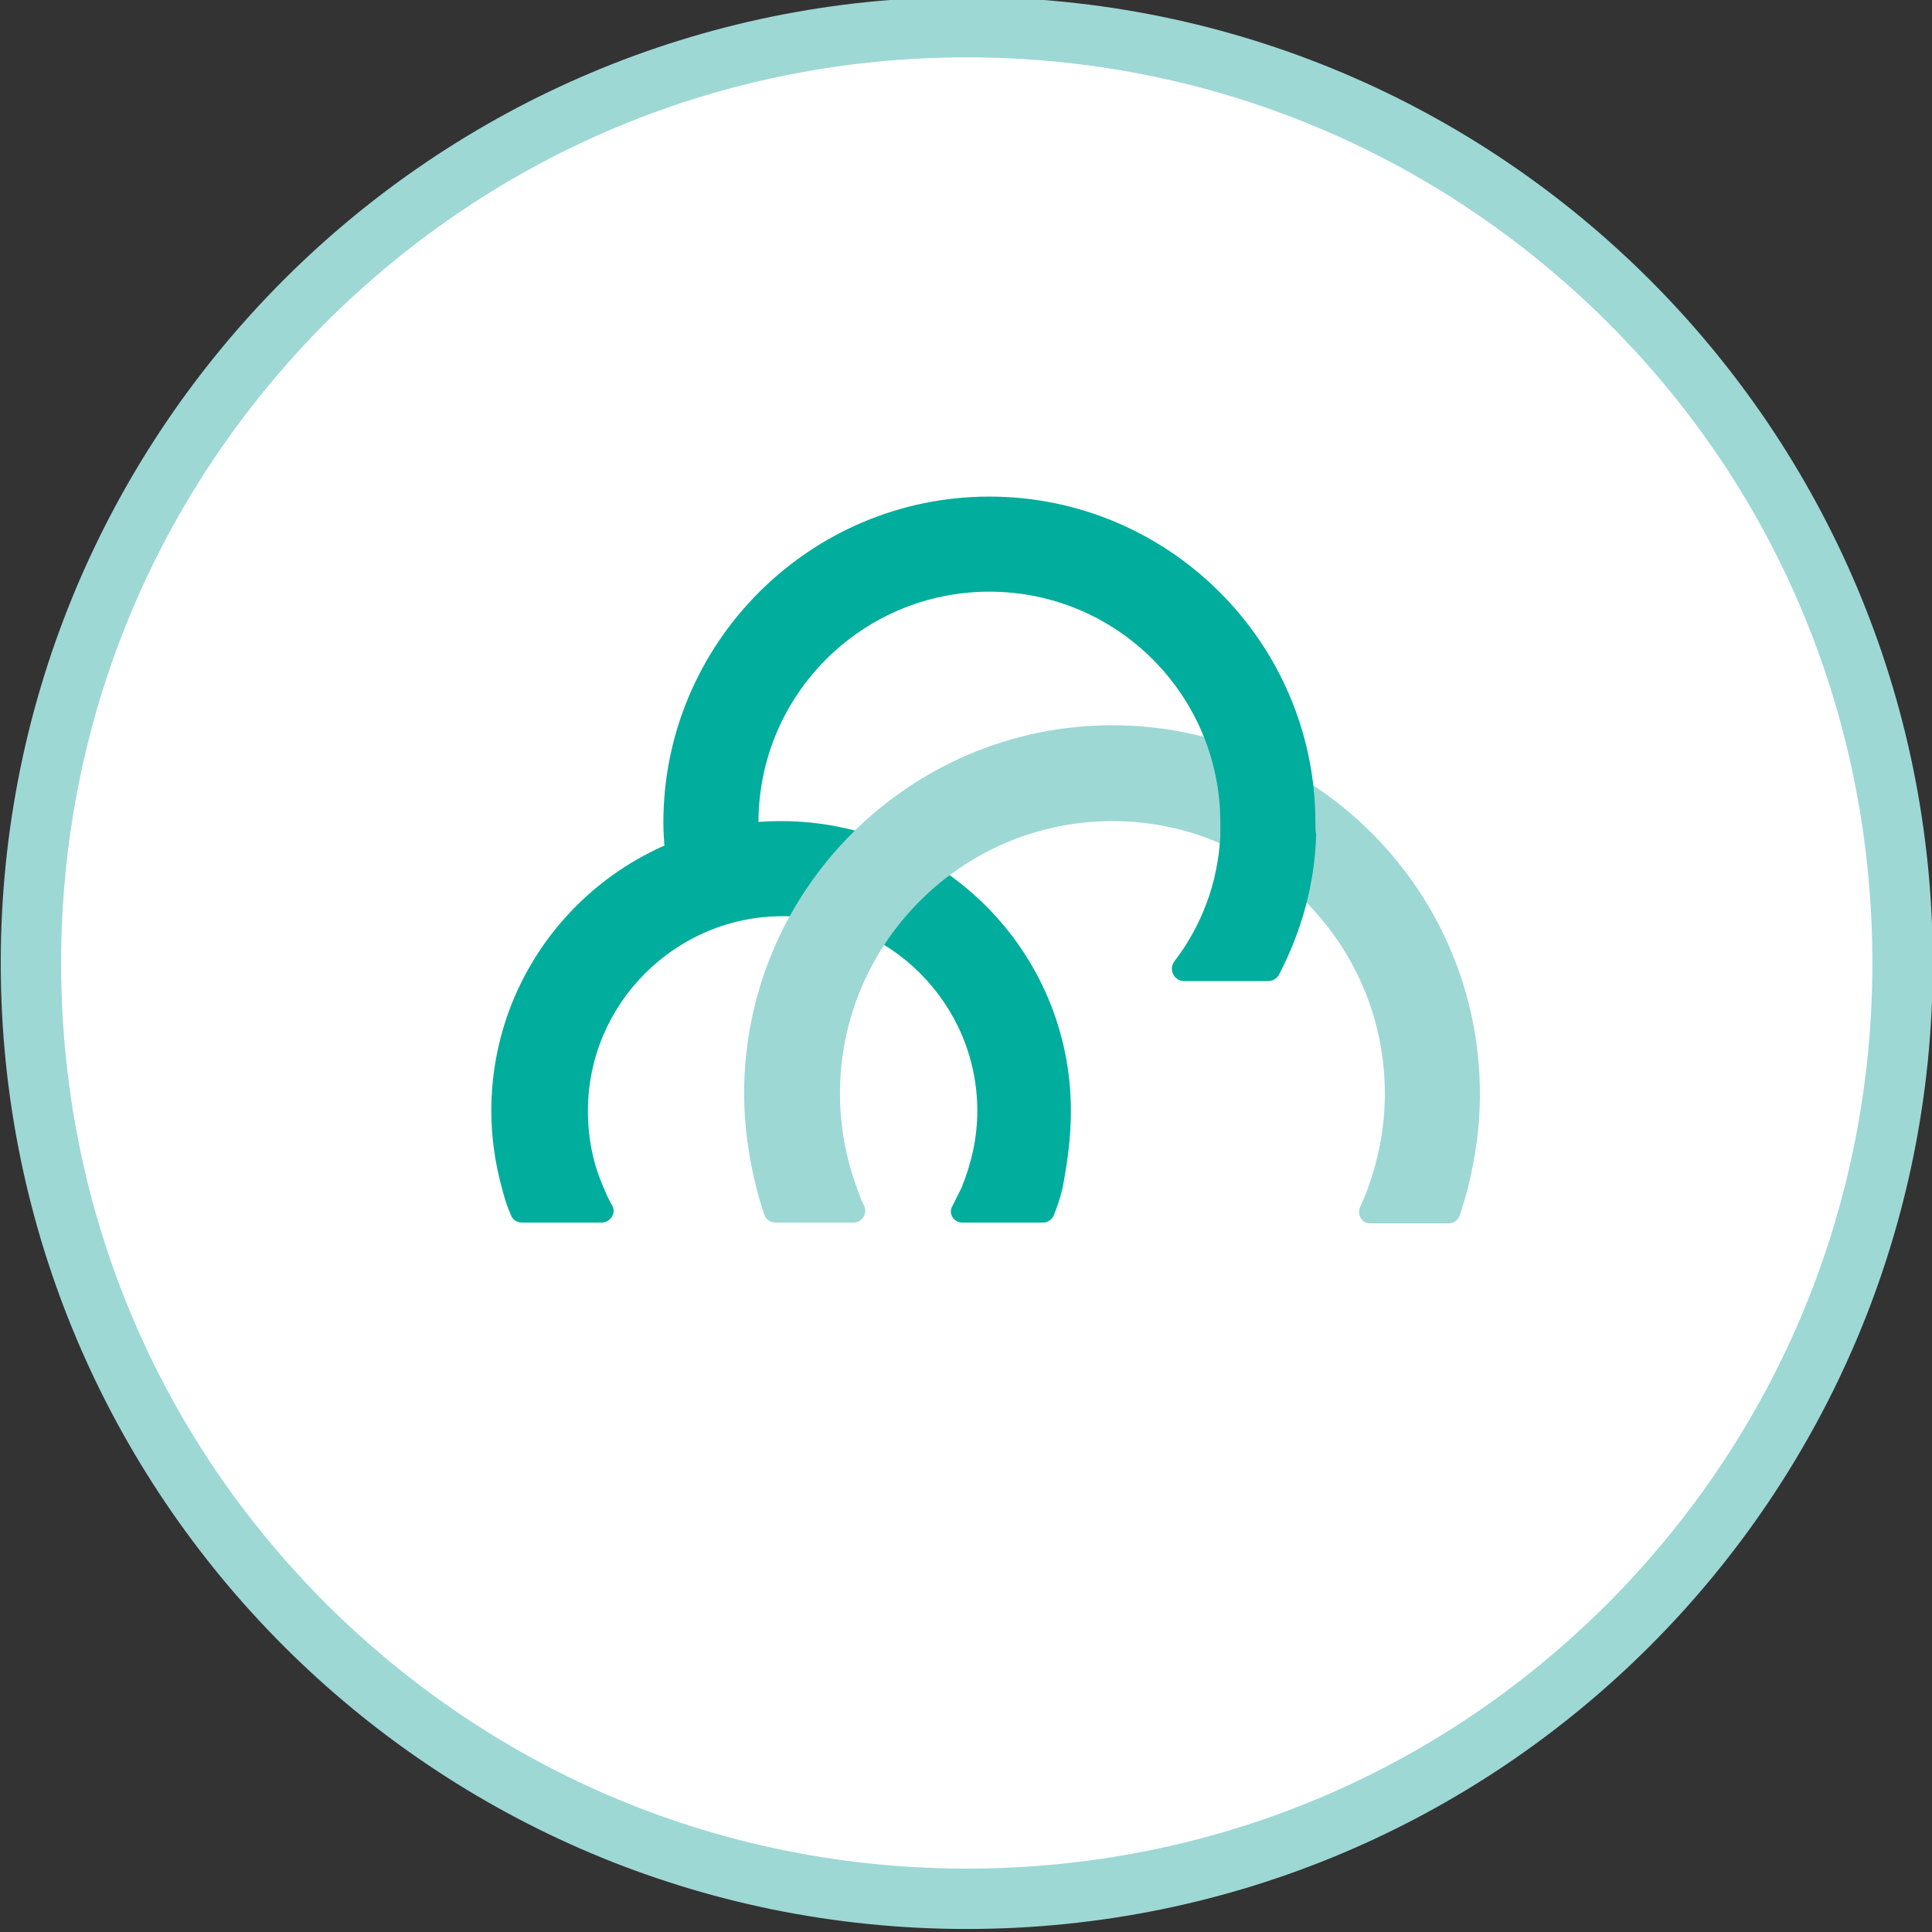 <?xml version="1.0" encoding="utf-8"?>
<!-- Generator: Adobe Illustrator 20.1.0, SVG Export Plug-In . SVG Version: 6.00 Build 0)  -->
<svg version="1.1" id="Layer_1" xmlns="http://www.w3.org/2000/svg" xmlns:xlink="http://www.w3.org/1999/xlink" x="0px" y="0px"
	 viewBox="0 0 256 256" style="enable-background:new 0 0 256 256;" xml:space="preserve">
<rect x="0" y="0" width="256" height="256" fill="#333333" stroke="none"/>
<style type="text/css">
	.st0{fill:#FFFFFF;}
	.st1{fill:#9DD8D5;}
	.st2{fill:#01AD9D;}
</style>
<g>
	<path class="st0" d="M128.1,251.6c-68.4,0-124-55.6-124-124c0-68.4,55.6-124,124-124s124,55.6,124,124
		C252.1,196,196.5,251.6,128.1,251.6z"/>
	<path class="st1" d="M128.1,7.6c32.1,0,62.2,12.5,84.9,35.1s35.1,52.8,35.1,84.9s-12.5,62.2-35.1,84.9
		c-22.7,22.7-52.8,35.1-84.9,35.1s-62.2-12.5-84.9-35.1c-22.7-22.7-35.1-52.8-35.1-84.9s12.5-62.2,35.1-84.9
		C65.9,20.1,96,7.6,128.1,7.6 M128.1-0.4c-70.7,0-128,57.3-128,128s57.3,128,128,128s128-57.3,128-128S198.8-0.4,128.1-0.4
		L128.1-0.4z"/>
</g>
<g>
	<g>
		<path class="st2" d="M141.9,147.2c0-21.2-17.2-38.4-38.4-38.4S65.1,126,65.1,147.2c0,3.5,0.5,6.9,1.4,10.2h0
			c0.3,1.2,0.7,2.5,1.2,3.6c0.2,0.6,0.8,1,1.5,1h10.5c1.2,0,2-1.3,1.4-2.3c-0.4-0.7-0.8-1.5-1.1-2.3h0c-1.4-3.1-2.1-6.6-2.1-10.2
			c0-14.2,11.6-25.8,25.8-25.8s25.8,11.6,25.8,25.8c0,3.6-0.8,7-2.1,10.2h0c-0.4,0.8-0.8,1.6-1.2,2.4c-0.6,1,0.2,2.2,1.3,2.2
			c3.2,0,8.5,0,10.7,0c0.6,0,1.2-0.4,1.4-0.9c0.5-1.2,0.9-2.4,1.2-3.7h0C141.4,154.2,141.9,150.8,141.9,147.2z"/>
		<path class="st1" d="M147.4,96.1c-26.9,0-48.8,21.9-48.8,48.8c0,4.3,0.6,8.4,1.6,12.4h0c0.3,1.3,0.7,2.5,1.1,3.7
			c0.2,0.6,0.8,1,1.5,1h10.3c1.1,0,1.9-1.2,1.4-2.2c-0.4-0.8-0.7-1.7-1-2.5h0c-1.4-3.9-2.2-8-2.2-12.4c0-19.9,16.2-36.1,36.1-36.1
			s36.1,16.2,36.1,36.1c0,4.4-0.8,8.5-2.2,12.4h0c-0.3,0.9-0.7,1.8-1.1,2.7c-0.4,1,0.3,2.1,1.3,2.1H192c0.6,0,1.2-0.4,1.4-1
			c0.4-1.2,0.8-2.5,1.1-3.7h0c1-4,1.6-8.1,1.6-12.4C196.1,118,174.2,96.1,147.4,96.1z"/>
		<path class="st2" d="M174.3,109c0-23.8-19.4-43.2-43.2-43.2c-23.8,0-43.2,19.4-43.2,43.2c0,1.3,0.1,2.6,0.2,3.9h12.7
			c-0.2-1.3-0.3-2.6-0.3-3.9c0-16.9,13.7-30.6,30.6-30.6c16.9,0,30.6,13.7,30.6,30.6c0,0.6,0,1.1,0,1.7h0c-0.3,6.3-2.5,12-6.1,16.7
			c-0.8,1.1,0,2.6,1.3,2.6h11.1c0.6,0,1.2-0.3,1.5-0.9c2.9-5.6,4.7-11.8,4.9-18.5h0C174.3,110.1,174.3,109.5,174.3,109z"/>
	</g>
</g>
</svg>
